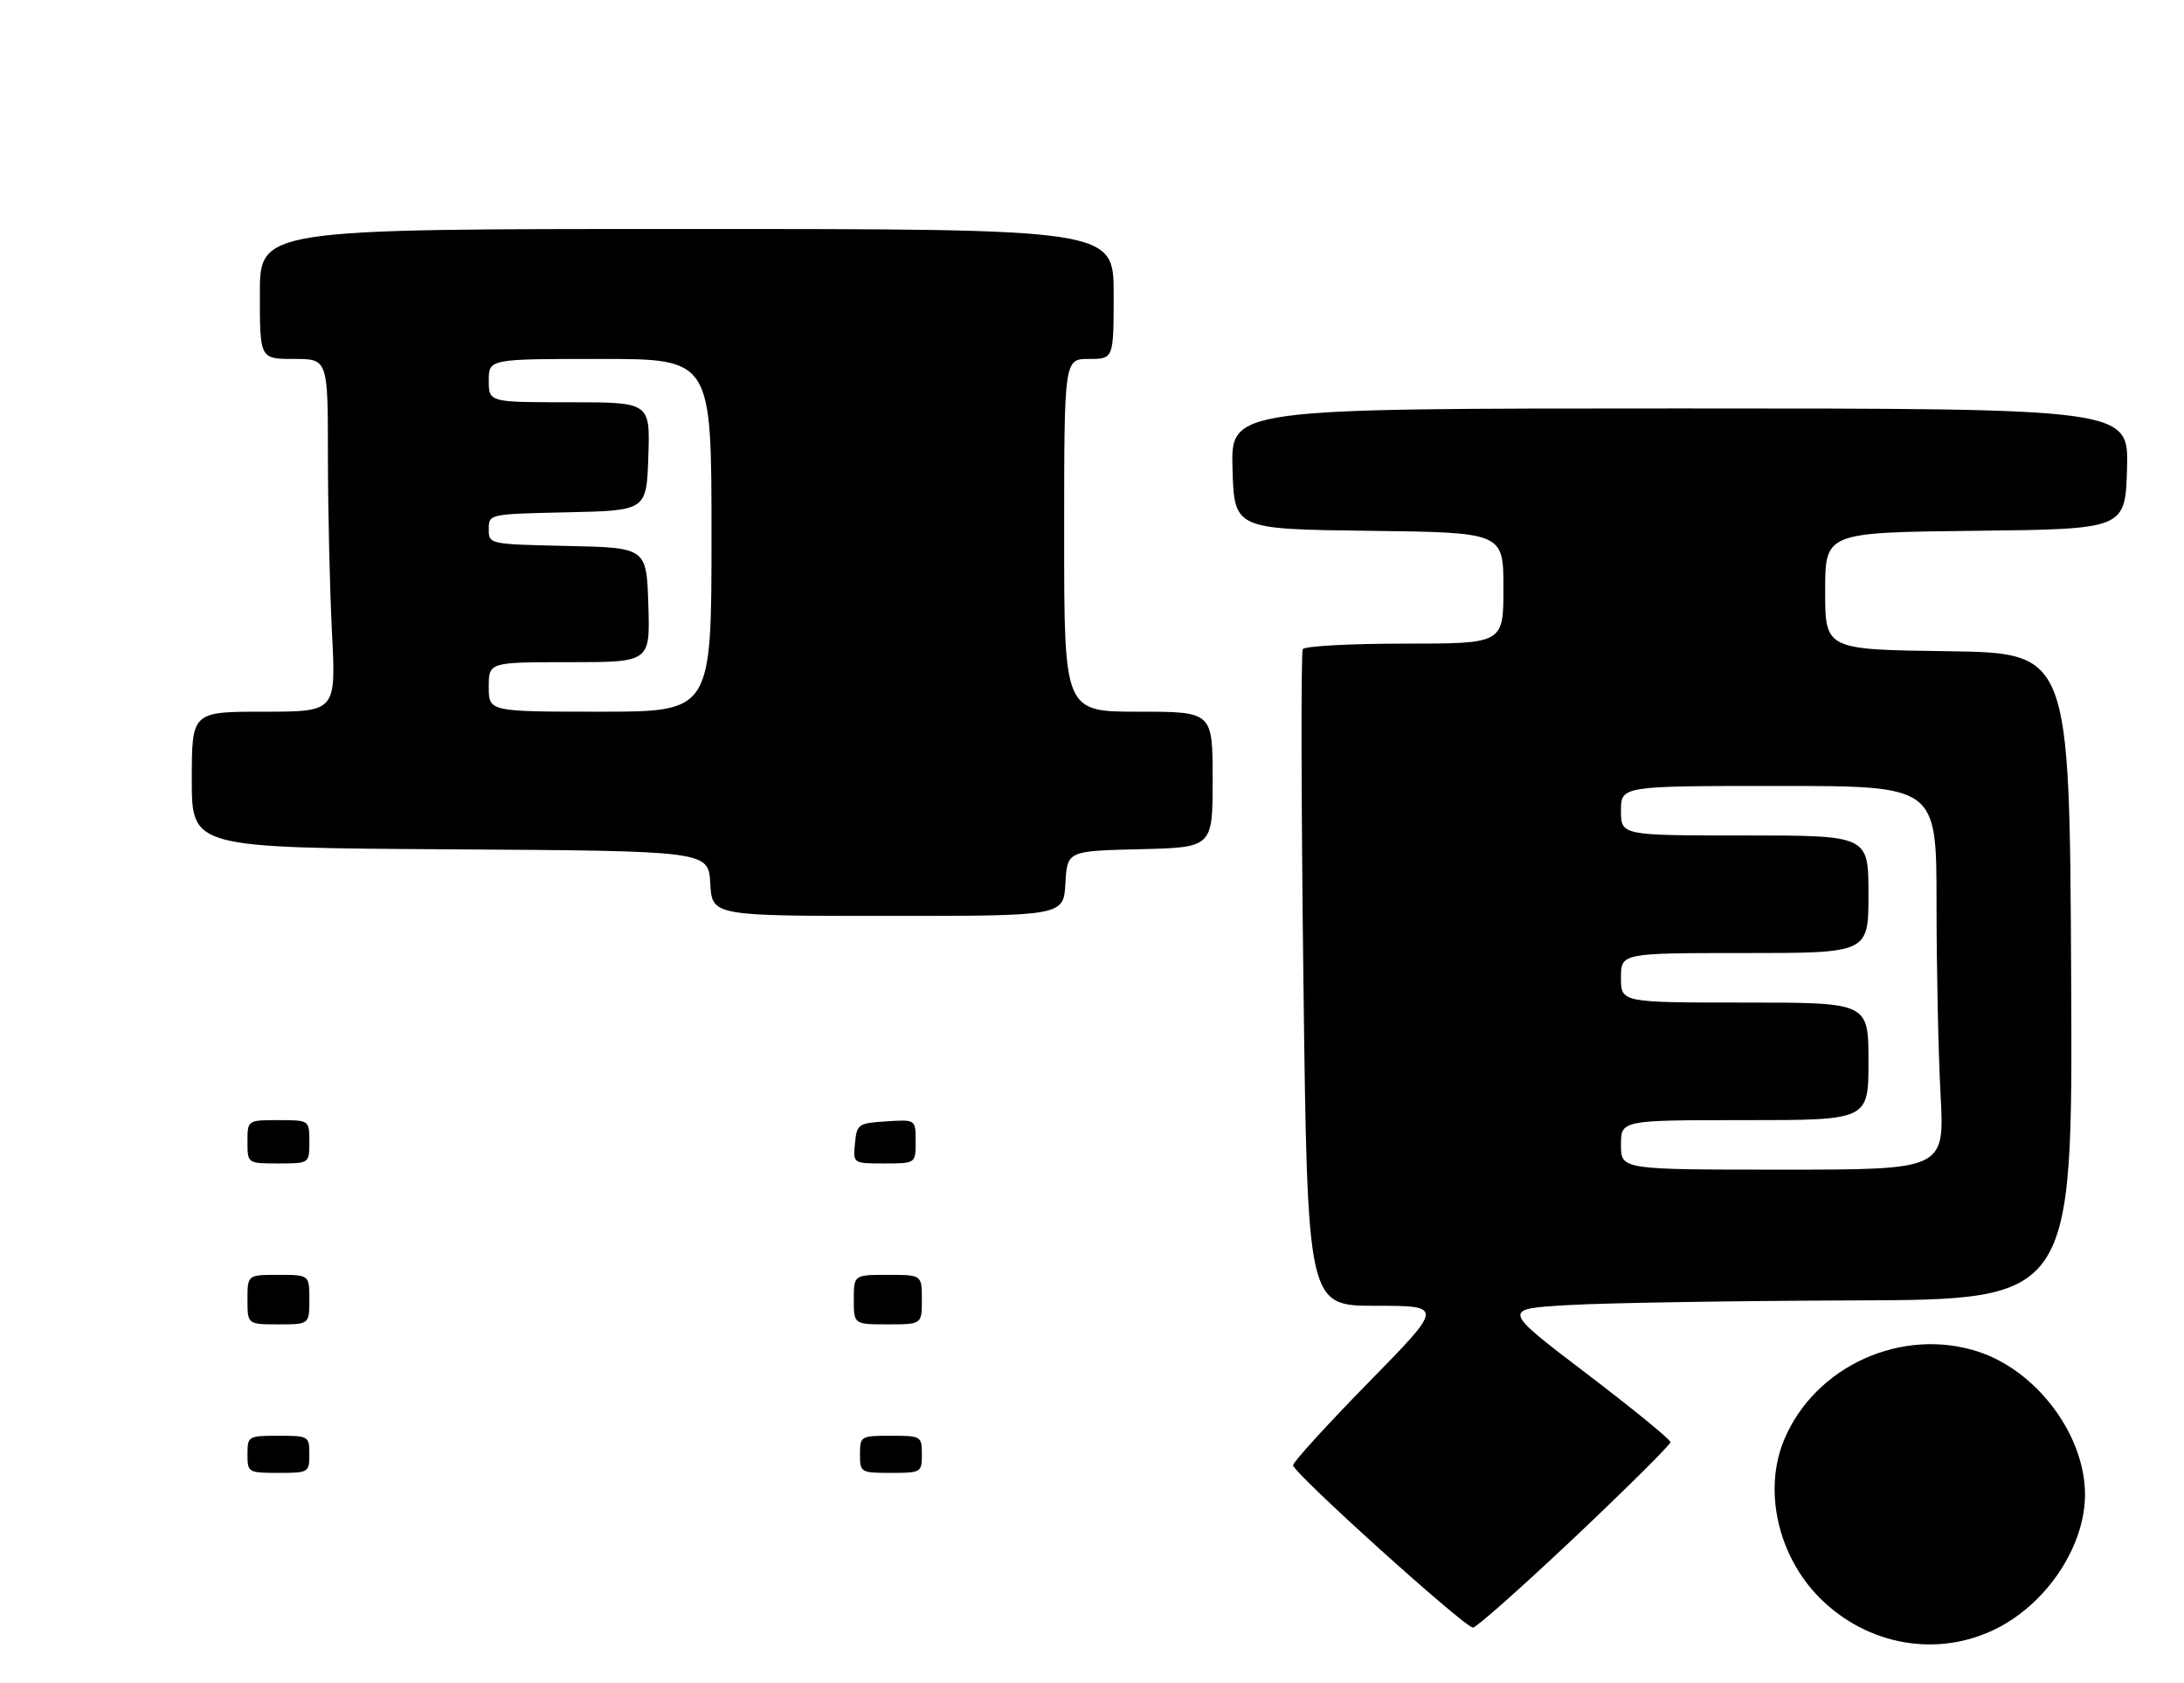 <?xml version="1.0" encoding="UTF-8" standalone="no"?>
<!DOCTYPE svg PUBLIC "-//W3C//DTD SVG 1.1//EN" "http://www.w3.org/Graphics/SVG/1.1/DTD/svg11.dtd" >
<svg xmlns="http://www.w3.org/2000/svg" xmlns:xlink="http://www.w3.org/1999/xlink" version="1.1" viewBox="0 0 353 272">
 <g >
 <path fill="currentColor"
d=" M 322.82 263.09 C 330.97 258.94 337.00 249.75 337.00 241.50 C 337.00 231.94 329.29 221.59 319.85 218.45 C 307.48 214.34 293.36 220.71 288.37 232.65 C 284.97 240.79 287.35 251.40 294.11 258.19 C 301.86 265.96 313.34 267.93 322.82 263.09 Z  M 254.54 248.39 C 263.04 240.35 270.00 233.44 270.00 233.03 C 270.00 232.61 263.86 227.60 256.35 221.89 C 242.69 211.50 242.69 211.50 253.60 210.88 C 259.59 210.53 280.37 210.20 299.76 210.13 C 335.02 210.00 335.02 210.00 334.76 157.75 C 334.50 105.50 334.50 105.50 314.75 105.23 C 295.00 104.96 295.00 104.96 295.00 95.50 C 295.00 86.04 295.00 86.04 319.25 85.77 C 343.50 85.50 343.50 85.50 343.79 75.75 C 344.07 66.00 344.07 66.00 271.50 66.00 C 198.93 66.00 198.93 66.00 199.21 75.75 C 199.50 85.50 199.50 85.50 221.25 85.77 C 243.00 86.04 243.00 86.04 243.00 95.02 C 243.00 104.00 243.00 104.00 227.06 104.00 C 218.29 104.00 210.87 104.40 210.57 104.89 C 210.27 105.38 210.31 129.45 210.67 158.39 C 211.33 211.00 211.33 211.00 222.33 211.00 C 233.34 211.00 233.34 211.00 221.17 223.41 C 214.48 230.24 209.00 236.25 209.00 236.77 C 209.00 237.98 236.74 263.00 238.08 263.00 C 238.62 263.00 246.03 256.42 254.54 248.39 Z  M 172.20 142.75 C 172.50 137.50 172.50 137.50 184.25 137.22 C 196.00 136.94 196.00 136.94 196.00 125.97 C 196.00 115.00 196.00 115.00 184.00 115.00 C 172.00 115.00 172.00 115.00 172.00 86.50 C 172.00 58.00 172.00 58.00 176.00 58.00 C 180.00 58.00 180.00 58.00 180.00 47.50 C 180.00 37.00 180.00 37.00 111.00 37.00 C 42.00 37.00 42.00 37.00 42.00 47.50 C 42.00 58.00 42.00 58.00 47.50 58.00 C 53.00 58.00 53.00 58.00 53.00 73.75 C 53.01 82.41 53.30 95.24 53.66 102.25 C 54.31 115.00 54.31 115.00 42.65 115.00 C 31.00 115.00 31.00 115.00 31.00 125.99 C 31.00 136.98 31.00 136.98 72.75 137.24 C 114.50 137.50 114.50 137.50 114.80 142.75 C 115.10 148.00 115.10 148.00 143.50 148.00 C 171.90 148.00 171.90 148.00 172.20 142.75 Z  M 40.00 235.00 C 40.00 232.07 40.11 232.00 45.00 232.00 C 49.89 232.00 50.00 232.07 50.00 235.00 C 50.00 237.93 49.89 238.00 45.00 238.00 C 40.11 238.00 40.00 237.93 40.00 235.00 Z  M 139.00 235.00 C 139.00 232.07 139.11 232.00 144.00 232.00 C 148.89 232.00 149.00 232.07 149.00 235.00 C 149.00 237.93 148.89 238.00 144.00 238.00 C 139.11 238.00 139.00 237.93 139.00 235.00 Z  M 40.00 210.00 C 40.00 206.00 40.00 206.00 45.00 206.00 C 50.00 206.00 50.00 206.00 50.00 210.00 C 50.00 214.00 50.00 214.00 45.00 214.00 C 40.00 214.00 40.00 214.00 40.00 210.00 Z  M 138.00 210.00 C 138.00 206.00 138.00 206.00 143.50 206.00 C 149.00 206.00 149.00 206.00 149.00 210.00 C 149.00 214.00 149.00 214.00 143.50 214.00 C 138.00 214.00 138.00 214.00 138.00 210.00 Z  M 40.00 184.50 C 40.00 181.00 40.00 181.00 45.00 181.00 C 50.00 181.00 50.00 181.00 50.00 184.50 C 50.00 188.00 50.00 188.00 45.00 188.00 C 40.00 188.00 40.00 188.00 40.00 184.50 Z  M 138.19 184.75 C 138.49 181.63 138.70 181.49 143.25 181.20 C 148.00 180.89 148.00 180.89 148.00 184.45 C 148.00 188.00 148.00 188.00 142.94 188.00 C 137.87 188.00 137.87 188.00 138.19 184.75 Z  M 262.00 185.00 C 262.00 181.00 262.00 181.00 282.00 181.00 C 302.00 181.00 302.00 181.00 302.00 171.50 C 302.00 162.00 302.00 162.00 282.00 162.00 C 262.00 162.00 262.00 162.00 262.00 158.00 C 262.00 154.00 262.00 154.00 282.00 154.00 C 302.00 154.00 302.00 154.00 302.00 144.50 C 302.00 135.00 302.00 135.00 282.00 135.00 C 262.00 135.00 262.00 135.00 262.00 131.00 C 262.00 127.00 262.00 127.00 287.50 127.00 C 313.00 127.00 313.00 127.00 313.00 145.84 C 313.00 156.21 313.29 170.16 313.65 176.84 C 314.31 189.00 314.31 189.00 288.15 189.00 C 262.00 189.00 262.00 189.00 262.00 185.00 Z  M 79.00 111.00 C 79.00 107.00 79.00 107.00 92.04 107.00 C 105.08 107.00 105.08 107.00 104.79 97.75 C 104.50 88.50 104.50 88.50 91.75 88.22 C 79.00 87.94 79.00 87.94 79.00 85.50 C 79.00 83.06 79.00 83.06 91.75 82.78 C 104.50 82.50 104.50 82.50 104.79 73.75 C 105.08 65.00 105.08 65.00 92.04 65.00 C 79.00 65.00 79.00 65.00 79.00 61.50 C 79.00 58.00 79.00 58.00 97.00 58.00 C 115.00 58.00 115.00 58.00 115.00 86.50 C 115.00 115.00 115.00 115.00 97.00 115.00 C 79.00 115.00 79.00 115.00 79.00 111.00 Z "/>
</g>
</svg>